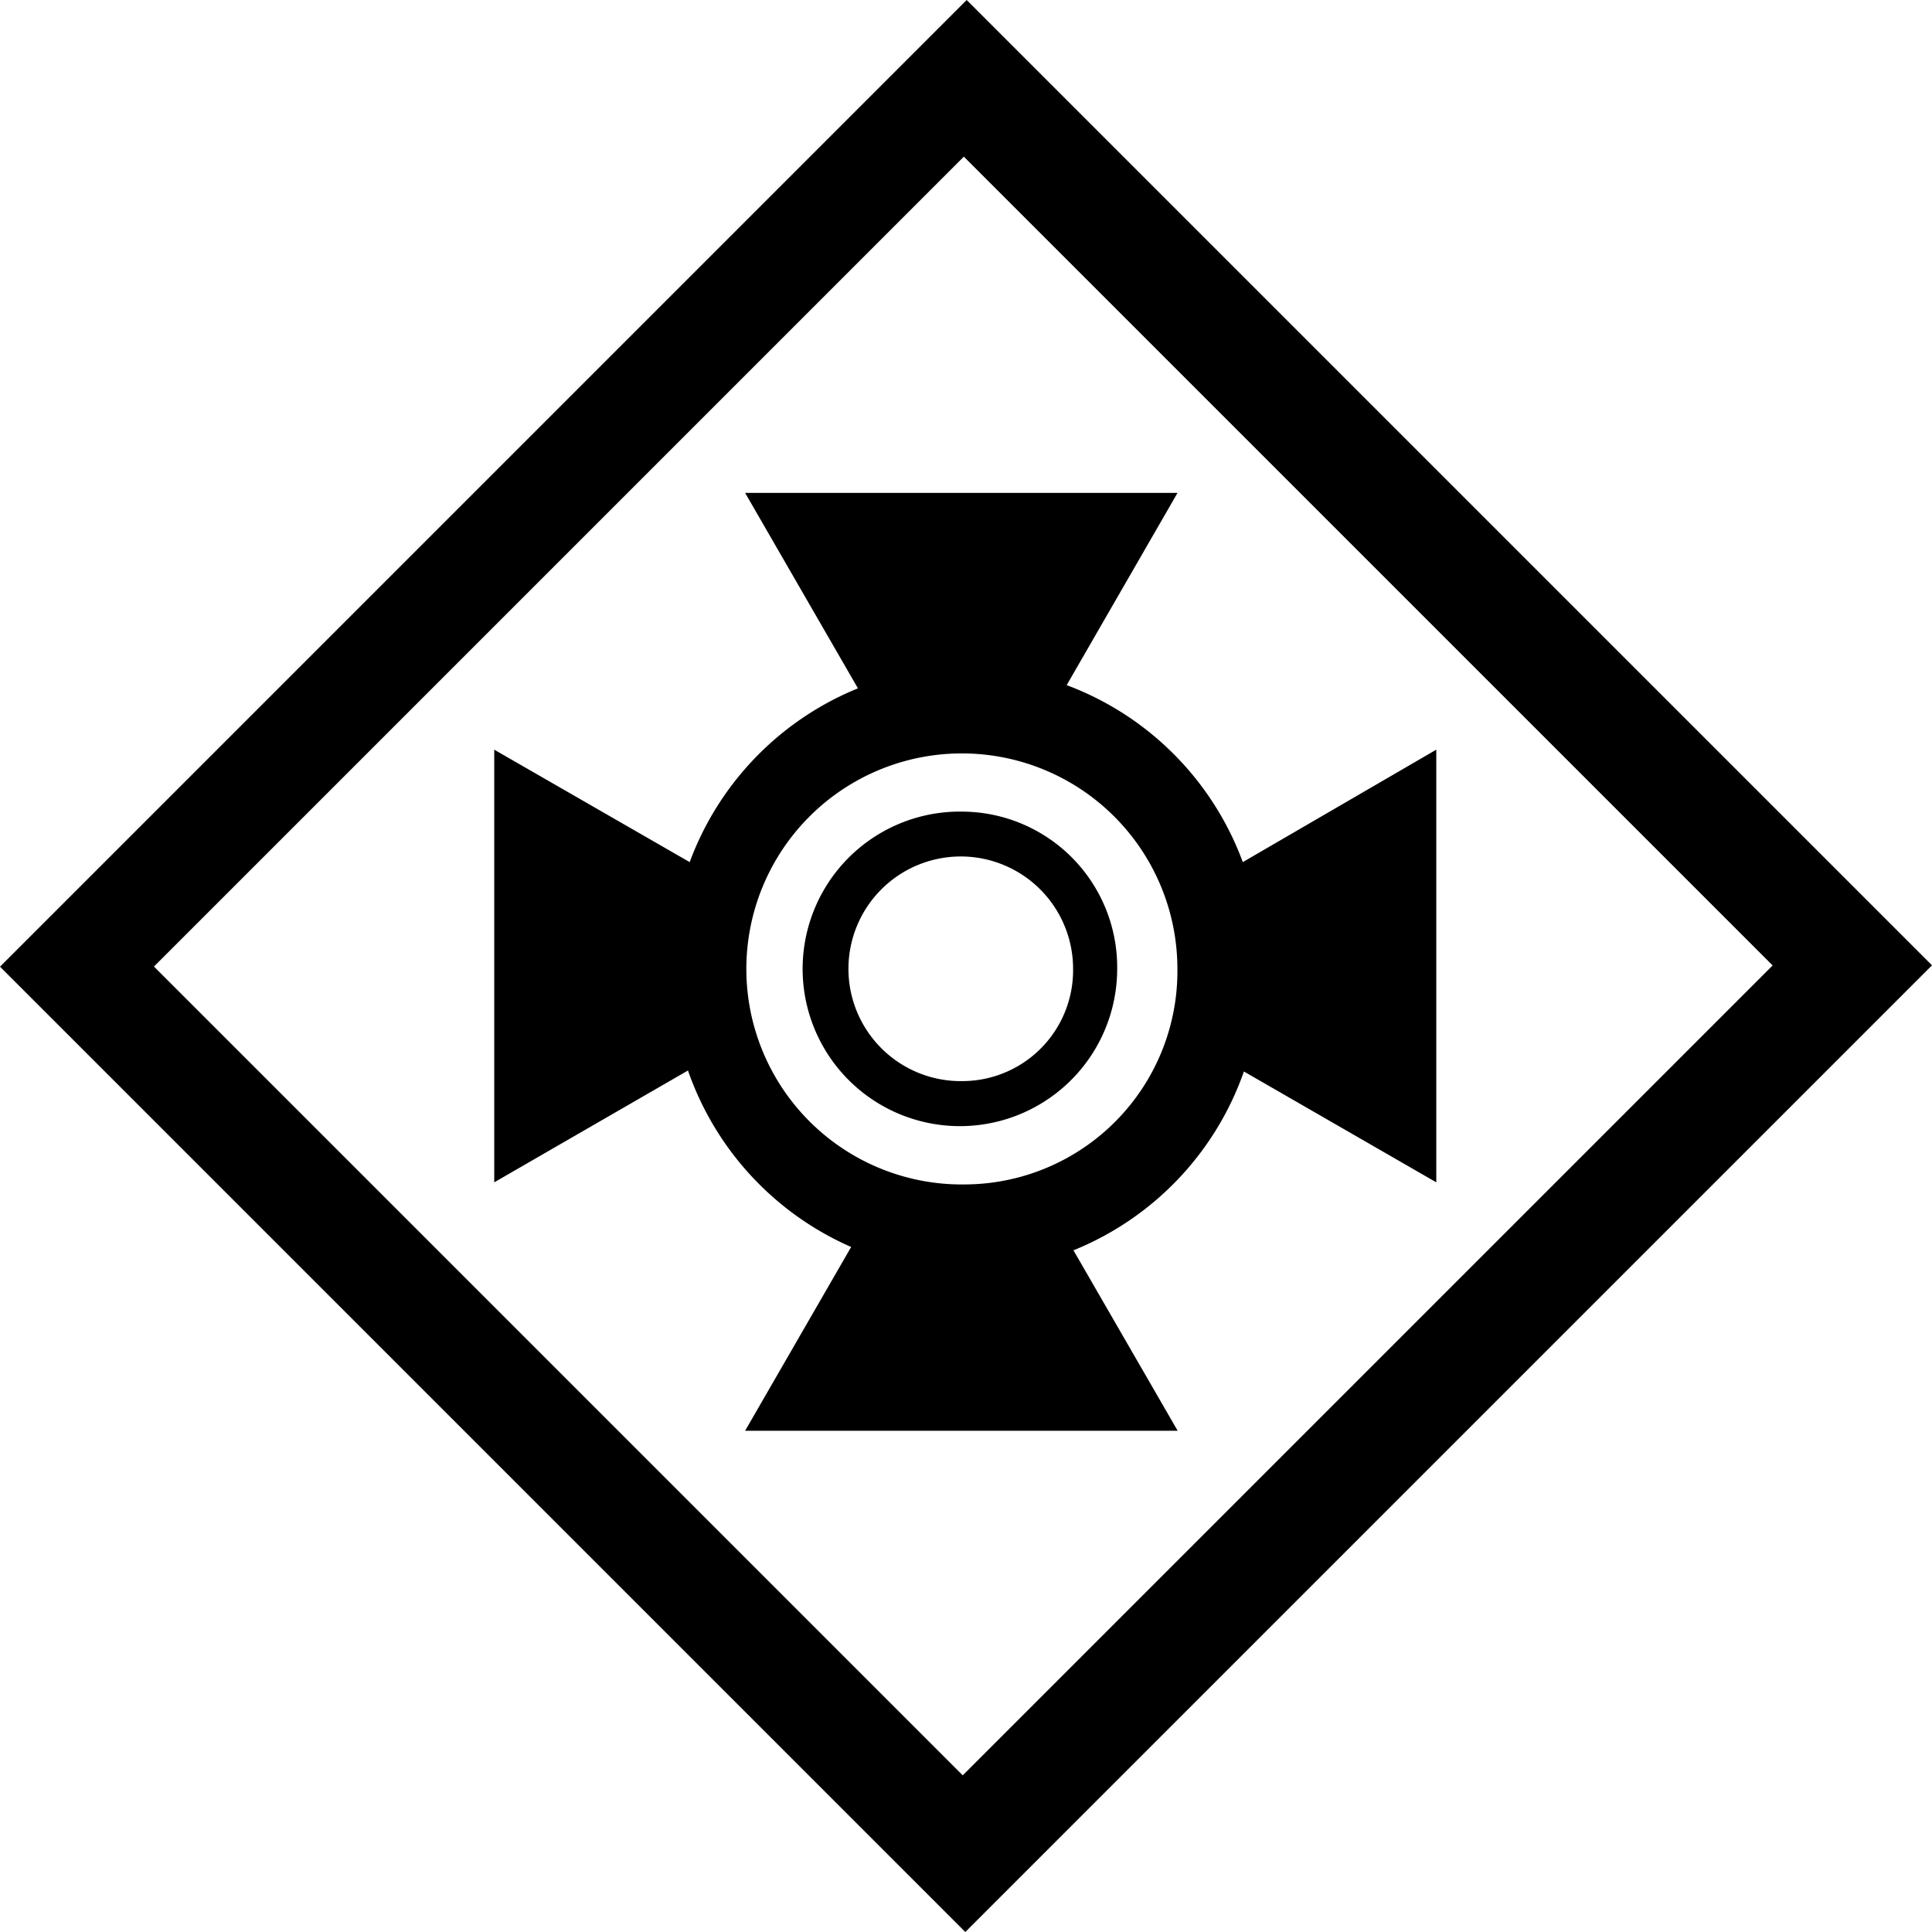 <svg xmlns="http://www.w3.org/2000/svg" width="156.87" height="156.87" viewBox="0 0 156.87 156.87"><title>Marksman</title><path d="M78.49,0,0,78.49l78.38,78.38,78.49-78.49Zm-.32,144.15L12.5,78.48,78.26,12.72l65.67,65.67Z"/><path d="M78.21,65.9a12.77,12.77,0,1,0,12.5,12.77A12.64,12.64,0,0,0,78.21,65.9Zm0,21.88a9.12,9.12,0,1,1,8.92-9.11A9,9,0,0,1,78.21,87.78Z"/><path d="M101,87l15.62,9V60.87L100.91,70a24.32,24.32,0,0,0-14.3-14.37l9-15.61H60.5l9.16,15.87A24.34,24.34,0,0,0,56,70L40.13,60.87V96l15.73-9.08a24.38,24.38,0,0,0,13.25,14.33L60.5,116.17H95.62l-8.46-14.65A24.34,24.34,0,0,0,101,87ZM78.46,96.17A17.5,17.5,0,1,1,95.6,78.67,17.32,17.32,0,0,1,78.46,96.17Z"/></svg>